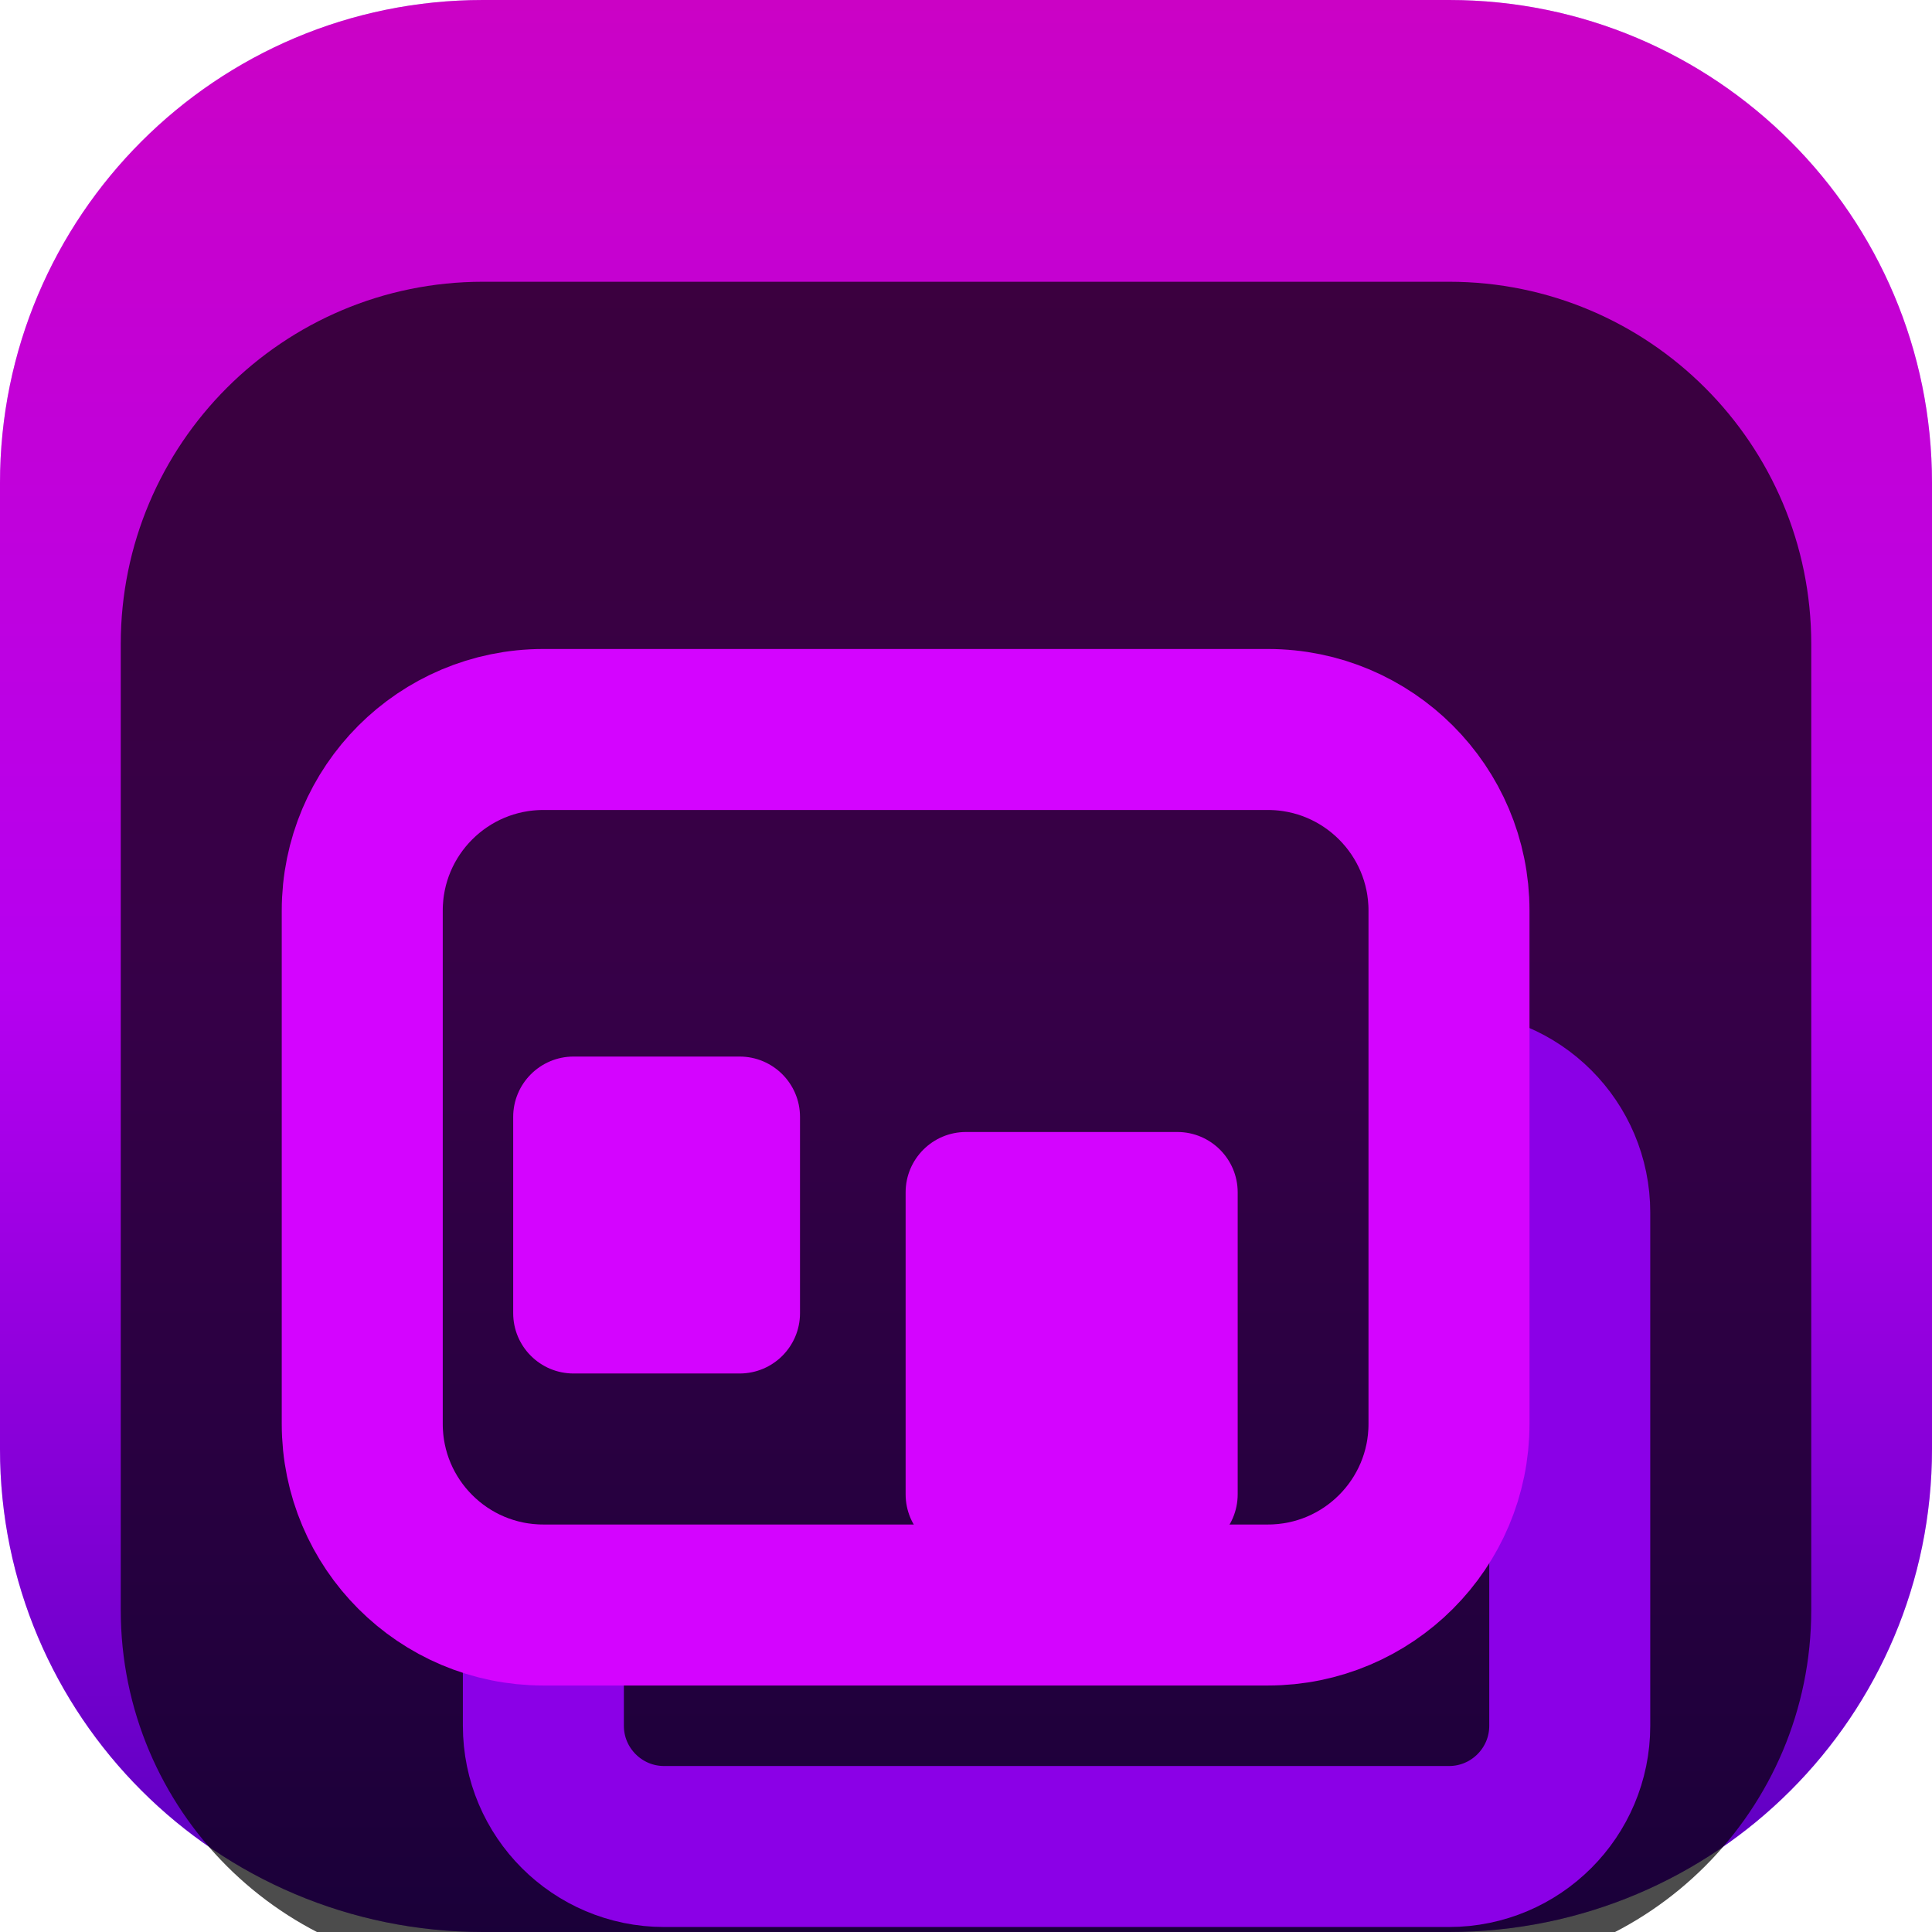 <svg width="24" height="24" viewBox="0 0 24 24" fill="none" xmlns="http://www.w3.org/2000/svg">
<g clip-path="url(#clip0_32_9777)">
<path d="M18 0H6C2.686 0 0 2.686 0 6V18C0 21.314 2.686 24 6 24H18C21.314 24 24 21.314 24 18V6C24 2.686 21.314 0 18 0Z" fill="#D3B9FF"/>
<path d="M18 0H6C2.686 0 0 2.686 0 6V18C0 21.314 2.686 24 6 24H18C21.314 24 24 21.314 24 18V6C24 2.686 21.314 0 18 0Z" fill="url(#paint0_linear_32_9777)"/>
<g filter="url(#filter0_i_32_9777)">
<path d="M18 1.5H6C3.515 1.5 1.5 3.515 1.5 6V18C1.5 20.485 3.515 22.5 6 22.5H18C20.485 22.5 22.5 20.485 22.5 18V6C22.5 3.515 20.485 1.5 18 1.5Z" fill="black" fill-opacity="0.7"/>
<g filter="url(#filter1_d_32_9777)">
<path d="M6.75 15.938V17.438C6.75 18.266 7.422 18.938 8.25 18.938H18C18.828 18.938 19.5 18.266 19.5 17.438V11.062C19.5 10.234 18.828 9.562 18 9.562" stroke="#8B00E7" stroke-width="2"/>
</g>
<g filter="url(#filter2_d_32_9777)">
<g filter="url(#filter3_d_32_9777)">
<path d="M9.188 7.125H7.125C6.711 7.125 6.375 7.461 6.375 7.875V10.312C6.375 10.727 6.711 11.062 7.125 11.062H9.188C9.602 11.062 9.938 10.727 9.938 10.312V7.875C9.938 7.461 9.602 7.125 9.188 7.125Z" fill="#D404FF"/>
</g>
<g filter="url(#filter4_d_32_9777)">
<path d="M14.625 8.062H12C11.586 8.062 11.25 8.398 11.25 8.812V12.562C11.25 12.977 11.586 13.312 12 13.312H14.625C15.039 13.312 15.375 12.977 15.375 12.562V8.812C15.375 8.398 15.039 8.062 14.625 8.062Z" fill="#D404FF"/>
</g>
<path d="M15.75 5.062H6.75C5.507 5.062 4.5 6.07 4.5 7.312V13.688C4.5 14.93 5.507 15.938 6.75 15.938H15.75C16.993 15.938 18 14.93 18 13.688V7.312C18 6.07 16.993 5.062 15.75 5.062Z" stroke="#D404FF" stroke-width="2"/>
</g>
</g>
</g>
<defs>
<filter id="filter0_i_32_9777" x="1.5" y="1.5" width="21" height="23" filterUnits="userSpaceOnUse" color-interpolation-filters="sRGB">
<feFlood flood-opacity="0" result="BackgroundImageFix"/>
<feBlend mode="normal" in="SourceGraphic" in2="BackgroundImageFix" result="shape"/>
<feColorMatrix in="SourceAlpha" type="matrix" values="0 0 0 0 0 0 0 0 0 0 0 0 0 0 0 0 0 0 127 0" result="hardAlpha"/>
<feOffset dy="2"/>
<feGaussianBlur stdDeviation="2"/>
<feComposite in2="hardAlpha" operator="arithmetic" k2="-1" k3="1"/>
<feColorMatrix type="matrix" values="0 0 0 0 0 0 0 0 0 0 0 0 0 0 0 0 0 0 0.25 0"/>
<feBlend mode="normal" in2="shape" result="effect1_innerShadow_32_9777"/>
</filter>
<filter id="filter1_d_32_9777" x="1.75" y="6.562" width="22.75" height="19.375" filterUnits="userSpaceOnUse" color-interpolation-filters="sRGB">
<feFlood flood-opacity="0" result="BackgroundImageFix"/>
<feColorMatrix in="SourceAlpha" type="matrix" values="0 0 0 0 0 0 0 0 0 0 0 0 0 0 0 0 0 0 127 0" result="hardAlpha"/>
<feOffset dy="2"/>
<feGaussianBlur stdDeviation="2"/>
<feComposite in2="hardAlpha" operator="out"/>
<feColorMatrix type="matrix" values="0 0 0 0 0 0 0 0 0 0 0 0 0 0 0 0 0 0 0.25 0"/>
<feBlend mode="normal" in2="BackgroundImageFix" result="effect1_dropShadow_32_9777"/>
<feBlend mode="normal" in="SourceGraphic" in2="effect1_dropShadow_32_9777" result="shape"/>
</filter>
<filter id="filter2_d_32_9777" x="-0.5" y="2.062" width="23.5" height="20.875" filterUnits="userSpaceOnUse" color-interpolation-filters="sRGB">
<feFlood flood-opacity="0" result="BackgroundImageFix"/>
<feColorMatrix in="SourceAlpha" type="matrix" values="0 0 0 0 0 0 0 0 0 0 0 0 0 0 0 0 0 0 127 0" result="hardAlpha"/>
<feOffset dy="2"/>
<feGaussianBlur stdDeviation="2"/>
<feComposite in2="hardAlpha" operator="out"/>
<feColorMatrix type="matrix" values="0 0 0 0 0 0 0 0 0 0 0 0 0 0 0 0 0 0 0.25 0"/>
<feBlend mode="normal" in2="BackgroundImageFix" result="effect1_dropShadow_32_9777"/>
<feBlend mode="normal" in="SourceGraphic" in2="effect1_dropShadow_32_9777" result="shape"/>
</filter>
<filter id="filter3_d_32_9777" x="2.375" y="5.125" width="11.562" height="11.938" filterUnits="userSpaceOnUse" color-interpolation-filters="sRGB">
<feFlood flood-opacity="0" result="BackgroundImageFix"/>
<feColorMatrix in="SourceAlpha" type="matrix" values="0 0 0 0 0 0 0 0 0 0 0 0 0 0 0 0 0 0 127 0" result="hardAlpha"/>
<feOffset dy="2"/>
<feGaussianBlur stdDeviation="2"/>
<feComposite in2="hardAlpha" operator="out"/>
<feColorMatrix type="matrix" values="0 0 0 0 0 0 0 0 0 0 0 0 0 0 0 0 0 0 0.25 0"/>
<feBlend mode="normal" in2="BackgroundImageFix" result="effect1_dropShadow_32_9777"/>
<feBlend mode="normal" in="SourceGraphic" in2="effect1_dropShadow_32_9777" result="shape"/>
</filter>
<filter id="filter4_d_32_9777" x="7.25" y="6.062" width="12.125" height="13.25" filterUnits="userSpaceOnUse" color-interpolation-filters="sRGB">
<feFlood flood-opacity="0" result="BackgroundImageFix"/>
<feColorMatrix in="SourceAlpha" type="matrix" values="0 0 0 0 0 0 0 0 0 0 0 0 0 0 0 0 0 0 127 0" result="hardAlpha"/>
<feOffset dy="2"/>
<feGaussianBlur stdDeviation="2"/>
<feComposite in2="hardAlpha" operator="out"/>
<feColorMatrix type="matrix" values="0 0 0 0 0 0 0 0 0 0 0 0 0 0 0 0 0 0 0.25 0"/>
<feBlend mode="normal" in2="BackgroundImageFix" result="effect1_dropShadow_32_9777"/>
<feBlend mode="normal" in="SourceGraphic" in2="effect1_dropShadow_32_9777" result="shape"/>
</filter>
<linearGradient id="paint0_linear_32_9777" x1="12" y1="0" x2="12" y2="24" gradientUnits="userSpaceOnUse">
<stop stop-color="#CB02C5"/>
<stop offset="0.245" stop-color="#C101DA"/>
<stop offset="0.51" stop-color="#B600F0"/>
<stop offset="0.745" stop-color="#8900D9"/>
<stop offset="1" stop-color="#5800BF"/>
</linearGradient>
<clipPath id="clip0_32_9777">
<rect width="24" height="24" fill="white"/>
</clipPath>
</defs>
</svg>

